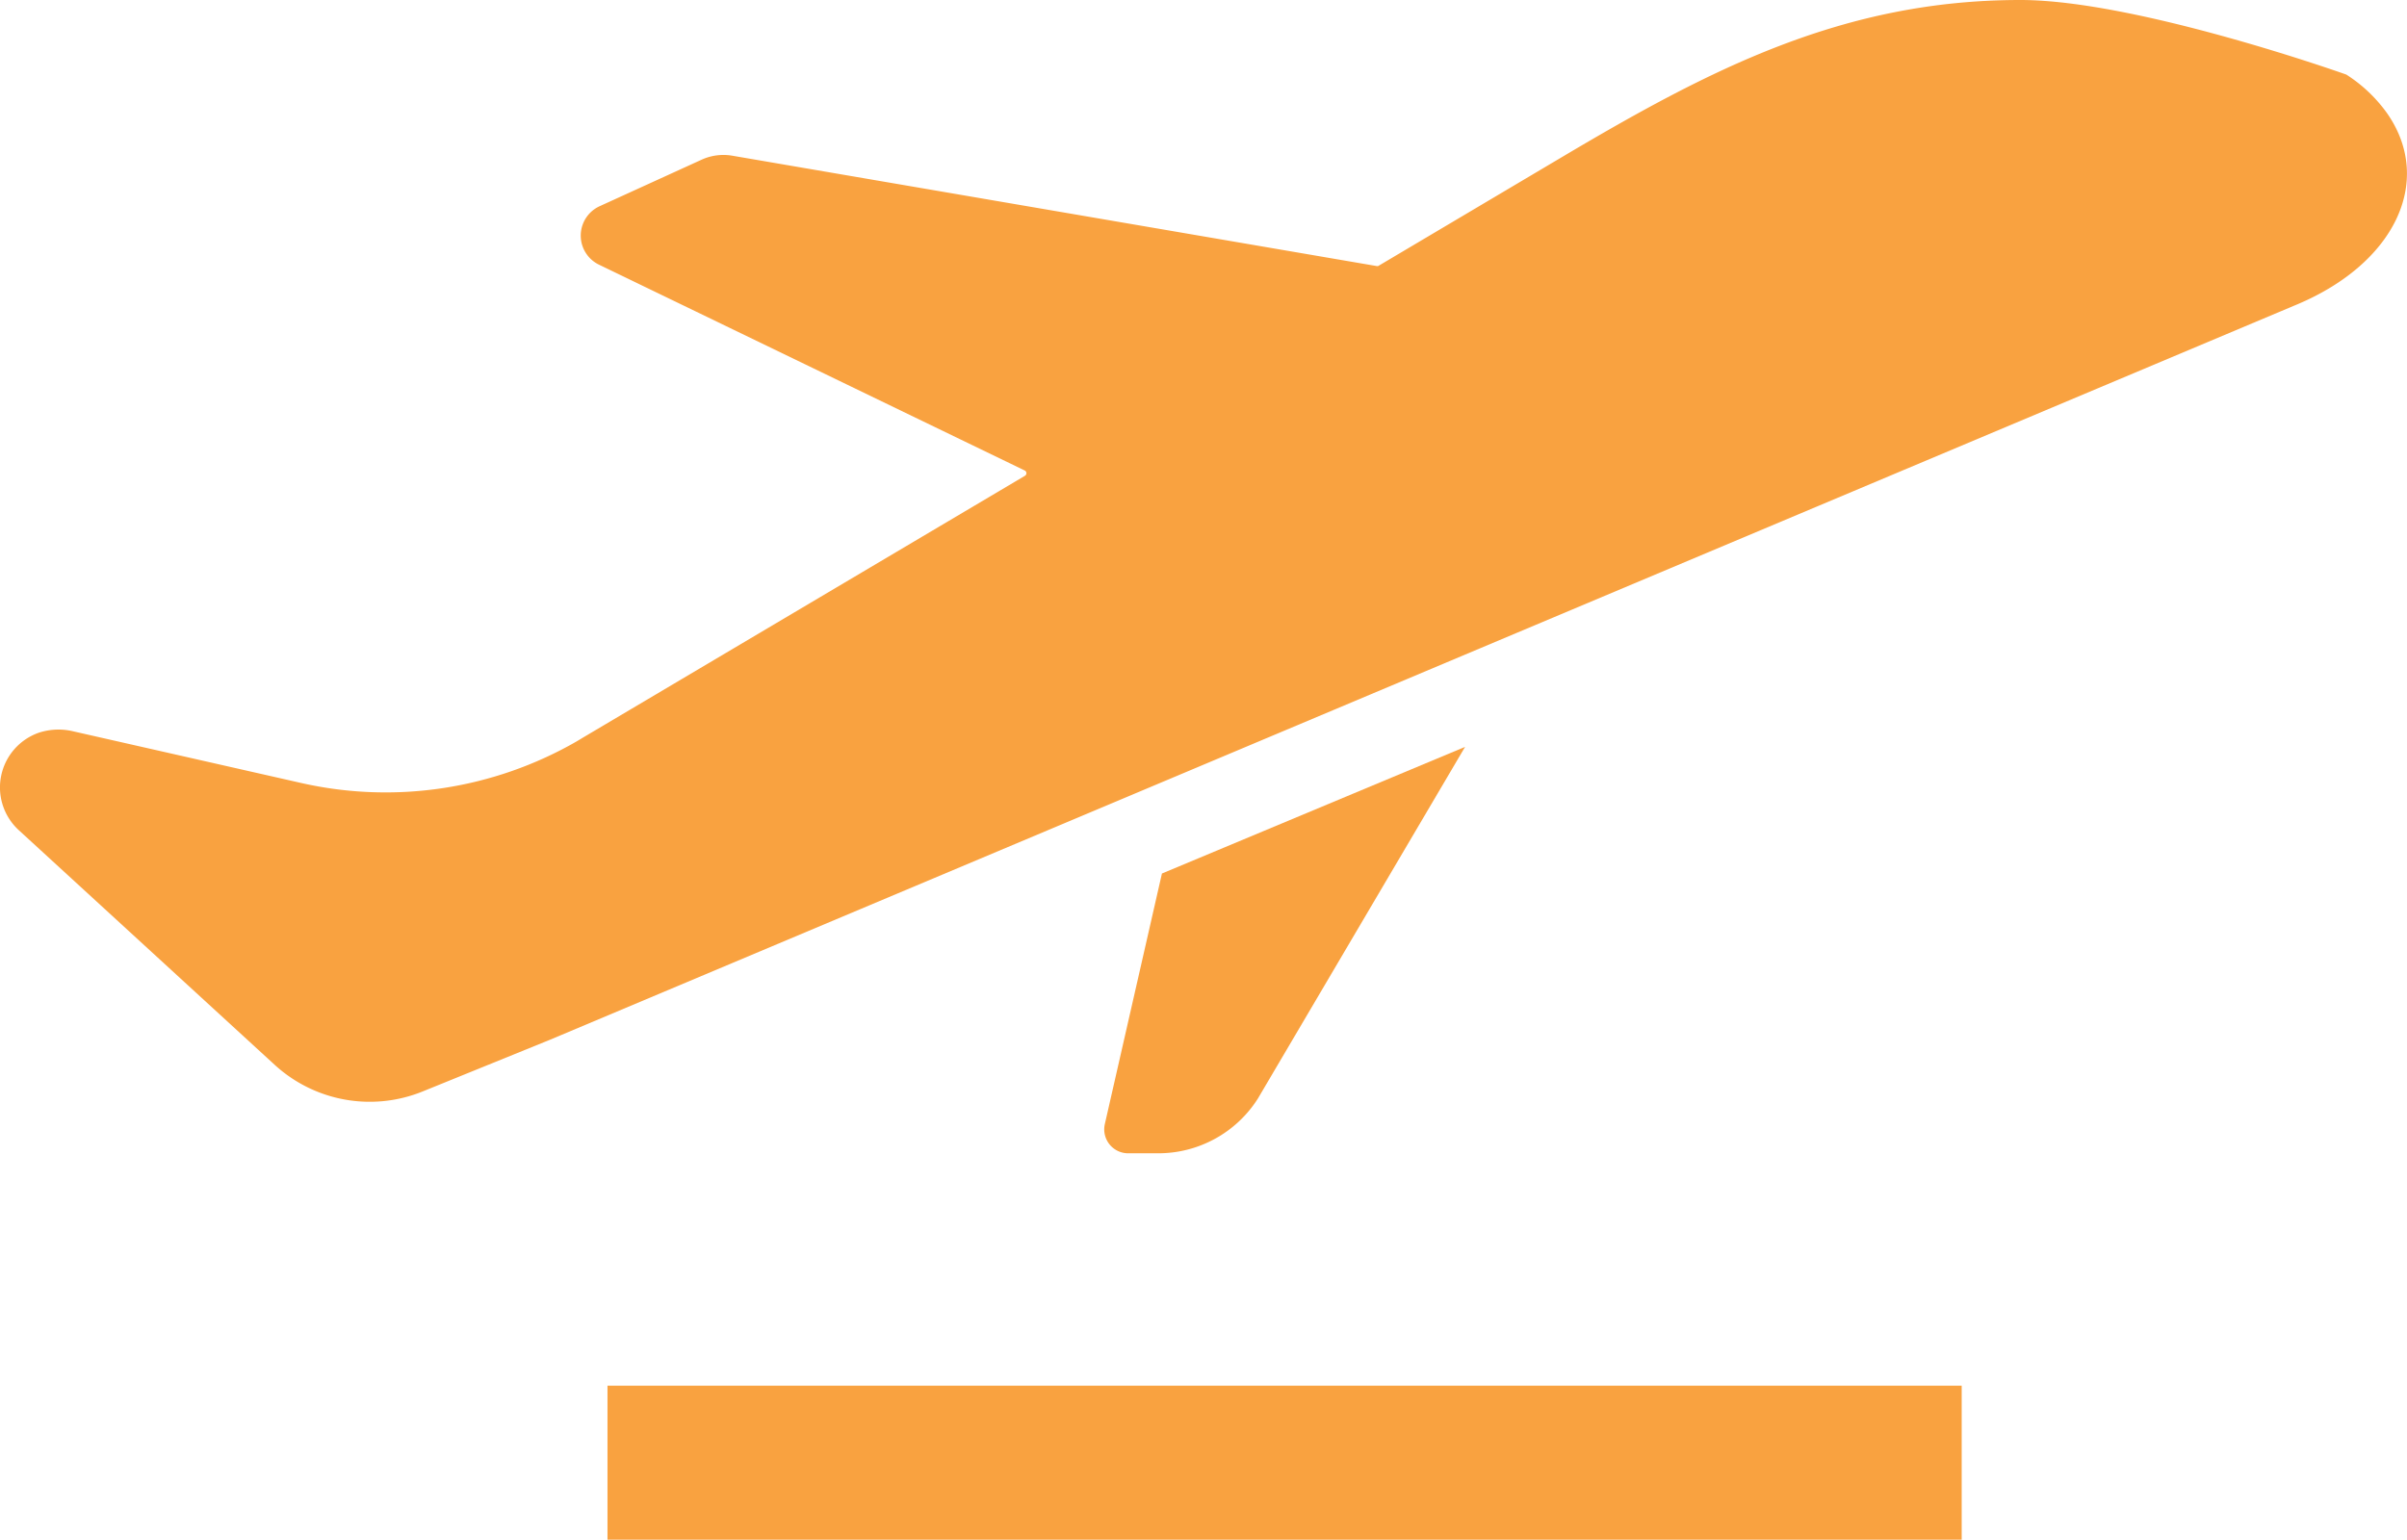 <svg xmlns="http://www.w3.org/2000/svg" viewBox="0 0 301.72 193.06"><defs><style>.cls-1{fill:#f9a240;}</style></defs><g id="Capa_2" data-name="Capa 2"><g id="Object"><path class="cls-1" d="M299.28,14.28a18.53,18.53,0,0,0-5.17-4.93S267.88,0,253.26,0C231,0,214.33,8.7,195.77,19.71l-23,13.64a.47.47,0,0,1-.26,0L91.83,19.53A6.6,6.6,0,0,0,88,20L75.18,25.85a4.05,4.05,0,0,0-.09,7.34L128.46,59a.38.38,0,0,1,0,.67L73.12,92.46l-.83.5a48,48,0,0,1-34.53,5.22L9.22,91.71a7.92,7.92,0,0,0-4.37.17A7.27,7.27,0,0,0,2.36,104.1l32.05,29.4A17.64,17.64,0,0,0,53,136.85l15.93-6.47,90.59-38.14,128-53.89C300.19,33.2,305.11,22.75,299.28,14.28Z"/><path class="cls-1" d="M183.65,93.65l-38,15.88L138.48,141a3,3,0,0,0,2.85,3.61l3.73,0a14.78,14.78,0,0,0,12.61-6.85Z"/><rect class="cls-1" x="76.15" y="173.75" width="169.75" height="19.32"/></g></g></svg>